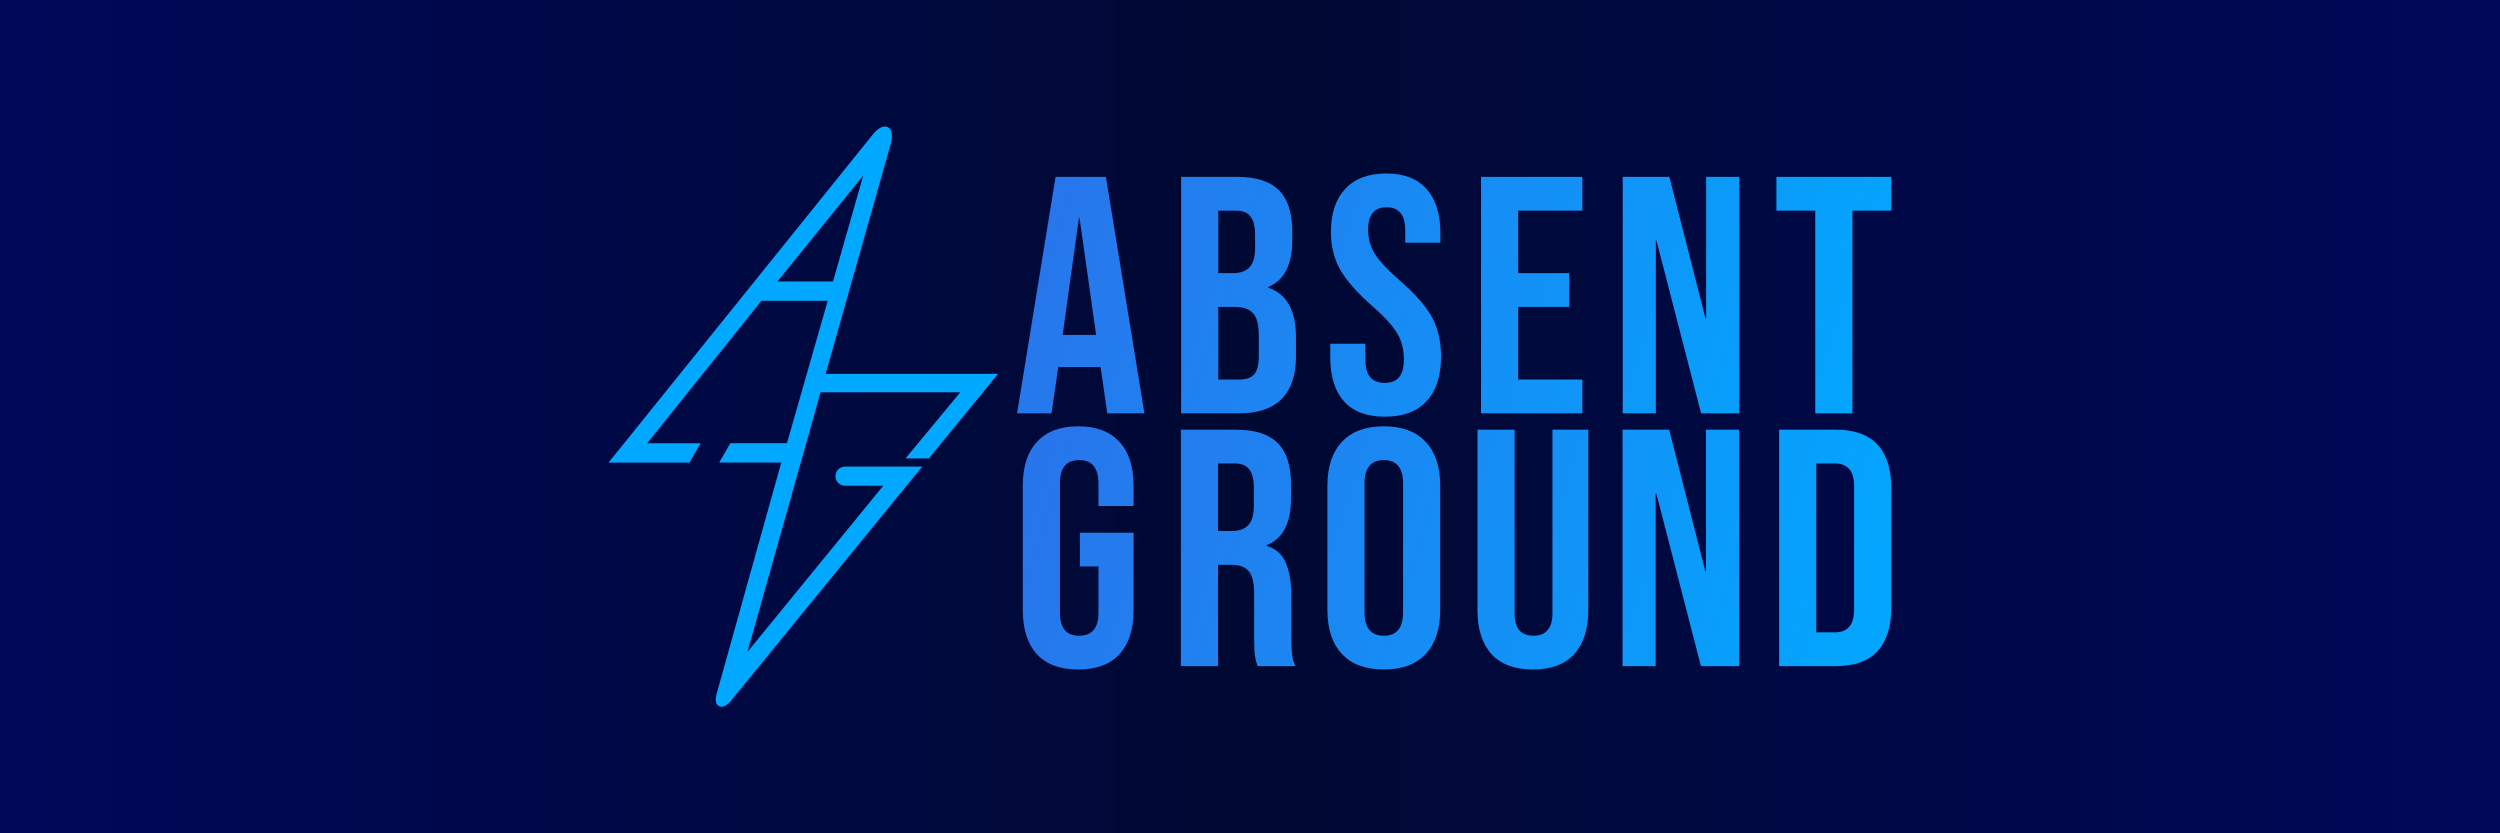 <?xml version="1.0" encoding="UTF-8" standalone="no"?>
<svg
   xmlns:osb="http://www.openswatchbook.org/uri/2009/osb"
   xmlns:dc="http://purl.org/dc/elements/1.1/"
   xmlns:cc="http://creativecommons.org/ns#"
   xmlns:rdf="http://www.w3.org/1999/02/22-rdf-syntax-ns#"
   xmlns:svg="http://www.w3.org/2000/svg"
   xmlns="http://www.w3.org/2000/svg"
   xmlns:xlink="http://www.w3.org/1999/xlink"
   xmlns:sodipodi="http://sodipodi.sourceforge.net/DTD/sodipodi-0.dtd"
   xmlns:inkscape="http://www.inkscape.org/namespaces/inkscape"
   viewBox="0 0 1500 500"
   height="500"
   width="1500"
   id="svg3731"
   version="1.1"
   sodipodi:docname="twitter_banner.svg"
   inkscape:version="0.92.4 (5da689c313, 2019-01-14)"
   inkscape:export-filename="C:\Users\enoxo\Documents\GitHub\headquarters\images\twitter_banner.png"
   inkscape:export-xdpi="96"
   inkscape:export-ydpi="96">
  <sodipodi:namedview
     pagecolor="#ffffff"
     bordercolor="#666666"
     borderopacity="1"
     objecttolerance="10"
     gridtolerance="10"
     guidetolerance="10"
     inkscape:pageopacity="0"
     inkscape:pageshadow="2"
     inkscape:window-width="1920"
     inkscape:window-height="1009"
     id="namedview840"
     showgrid="false"
     inkscape:zoom="0.70710678"
     inkscape:cx="702.28609"
     inkscape:cy="257.79468"
     inkscape:window-x="-8"
     inkscape:window-y="-8"
     inkscape:window-maximized="1"
     inkscape:current-layer="layer2"
     fit-margin-top="0"
     fit-margin-left="0"
     fit-margin-right="0"
     fit-margin-bottom="0"
     showguides="false" />
  <defs
     id="defs3735">
    <linearGradient
       id="linearGradient4689">
      <stop
         id="stop4685"
         offset="0"
         style="stop-color:#00085a;stop-opacity:1" />
      <stop
         style="stop-color:#000932;stop-opacity:1"
         offset="0.503"
         id="stop4691" />
      <stop
         id="stop4687"
         offset="1"
         style="stop-color:#00085a;stop-opacity:1" />
    </linearGradient>
    <linearGradient
       id="linearGradient897">
      <stop
         id="stop4676"
         offset="0"
         style="stop-color:#2876ec;stop-opacity:1" />
      <stop
         id="stop4678"
         offset="1"
         style="stop-color:#00a9ff;stop-opacity:1" />
    </linearGradient>
    <linearGradient
       id="linearGradient897-9">
      <stop
         style="stop-color:#2876ec;stop-opacity:1"
         offset="0"
         id="stop901" />
      <stop
         style="stop-color:#00a9ff;stop-opacity:1"
         offset="1"
         id="stop903" />
    </linearGradient>
    <linearGradient
       osb:paint="solid"
       id="linearGradient6176">
      <stop
         id="stop6174"
         offset="0"
         style="stop-color:#000000;stop-opacity:1;" />
    </linearGradient>
    <linearGradient
       osb:paint="solid"
       id="linearGradient6168">
      <stop
         id="stop6166"
         offset="0"
         style="stop-color:#000000;stop-opacity:1;" />
    </linearGradient>
    <linearGradient
       gradientUnits="userSpaceOnUse"
       y2="923.389"
       x2="2800.281"
       y1="384.816"
       x1="1110.766"
       id="linearGradient899"
       xlink:href="#linearGradient897-9" />
    <linearGradient
       gradientTransform="translate(-14.259,498.994)"
       y2="923.389"
       x2="2800.281"
       y1="384.816"
       x1="1110.766"
       gradientUnits="userSpaceOnUse"
       id="linearGradient912"
       xlink:href="#linearGradient897-9" />
    <linearGradient
       gradientTransform="translate(0,0.003)"
       y2="923.389"
       x2="2800.281"
       y1="384.816"
       x1="1110.766"
       gradientUnits="userSpaceOnUse"
       id="linearGradient920"
       xlink:href="#linearGradient897-9" />
    <linearGradient
       inkscape:collect="always"
       xlink:href="#linearGradient897-9"
       id="linearGradient874"
       gradientUnits="userSpaceOnUse"
       gradientTransform="translate(0,0.003)"
       x1="1110.766"
       y1="384.816"
       x2="2800.281"
       y2="923.389" />
    <linearGradient
       inkscape:collect="always"
       xlink:href="#linearGradient897-9"
       id="linearGradient876"
       gradientUnits="userSpaceOnUse"
       gradientTransform="translate(0,0.003)"
       x1="1110.766"
       y1="384.816"
       x2="2800.281"
       y2="923.389" />
    <linearGradient
       inkscape:collect="always"
       xlink:href="#linearGradient897-9"
       id="linearGradient878"
       gradientUnits="userSpaceOnUse"
       gradientTransform="translate(0,0.003)"
       x1="1110.766"
       y1="384.816"
       x2="2800.281"
       y2="923.389" />
    <linearGradient
       inkscape:collect="always"
       xlink:href="#linearGradient897-9"
       id="linearGradient880"
       gradientUnits="userSpaceOnUse"
       gradientTransform="translate(0,0.003)"
       x1="1110.766"
       y1="384.816"
       x2="2800.281"
       y2="923.389" />
    <linearGradient
       inkscape:collect="always"
       xlink:href="#linearGradient897-9"
       id="linearGradient882"
       gradientUnits="userSpaceOnUse"
       gradientTransform="translate(0,0.003)"
       x1="1110.766"
       y1="384.816"
       x2="2800.281"
       y2="923.389" />
    <linearGradient
       inkscape:collect="always"
       xlink:href="#linearGradient897-9"
       id="linearGradient884"
       gradientUnits="userSpaceOnUse"
       gradientTransform="translate(0,0.003)"
       x1="1110.766"
       y1="384.816"
       x2="2800.281"
       y2="923.389" />
    <linearGradient
       inkscape:collect="always"
       xlink:href="#linearGradient897-9"
       id="linearGradient886"
       gradientUnits="userSpaceOnUse"
       gradientTransform="translate(0,0.003)"
       x1="1110.766"
       y1="384.816"
       x2="2800.281"
       y2="923.389" />
    <linearGradient
       inkscape:collect="always"
       xlink:href="#linearGradient897-9"
       id="linearGradient888"
       gradientUnits="userSpaceOnUse"
       gradientTransform="translate(-2.709,498.994)"
       x1="1110.766"
       y1="384.816"
       x2="2800.281"
       y2="923.389" />
    <linearGradient
       inkscape:collect="always"
       xlink:href="#linearGradient897-9"
       id="linearGradient890"
       gradientUnits="userSpaceOnUse"
       gradientTransform="translate(13.555,498.994)"
       x1="1110.766"
       y1="384.816"
       x2="2800.281"
       y2="923.389" />
    <linearGradient
       inkscape:collect="always"
       xlink:href="#linearGradient897-9"
       id="linearGradient892"
       gradientUnits="userSpaceOnUse"
       gradientTransform="translate(9.847,498.994)"
       x1="1110.766"
       y1="384.816"
       x2="2800.281"
       y2="923.389" />
    <linearGradient
       inkscape:collect="always"
       xlink:href="#linearGradient897-9"
       id="linearGradient894"
       gradientUnits="userSpaceOnUse"
       gradientTransform="translate(6.456,498.994)"
       x1="1110.766"
       y1="384.816"
       x2="2800.281"
       y2="923.389" />
    <linearGradient
       inkscape:collect="always"
       xlink:href="#linearGradient897-9"
       id="linearGradient896"
       gradientUnits="userSpaceOnUse"
       gradientTransform="translate(-8.078,498.994)"
       x1="1110.766"
       y1="384.816"
       x2="2800.281"
       y2="923.389" />
    <linearGradient
       inkscape:collect="always"
       xlink:href="#linearGradient897-9"
       id="linearGradient898"
       gradientUnits="userSpaceOnUse"
       gradientTransform="translate(-14.259,498.994)"
       x1="1110.766"
       y1="384.816"
       x2="2800.281"
       y2="923.389" />
    <linearGradient
       inkscape:collect="always"
       xlink:href="#linearGradient897-9"
       id="linearGradient900"
       gradientUnits="userSpaceOnUse"
       gradientTransform="translate(-14.259,498.994)"
       x1="1110.766"
       y1="384.816"
       x2="2800.281"
       y2="923.389" />
    <linearGradient
       inkscape:collect="always"
       xlink:href="#linearGradient4689"
       id="linearGradient4683"
       x1="0"
       y1="180"
       x2="1500"
       y2="180"
       gradientUnits="userSpaceOnUse"
       gradientTransform="matrix(1,0,0,1.389,0,-140)" />
  </defs>
  <g
     inkscape:groupmode="layer"
     id="layer2"
     inkscape:label="Layer 1"
     transform="translate(0,140)">
    <rect
       style="fill:url(#linearGradient4683);fill-opacity:1;fill-rule:nonzero;stroke:none;stroke-width:1.216;stroke-miterlimit:4;stroke-dasharray:none;stroke-opacity:1"
       id="rect3861"
       width="1500"
       height="500"
       x="0"
       y="-140" />
  </g>
  <g
     transform="translate(-278.168,-746.344)"
     id="layer1" />
  <path
     id="path3746"
     d="m 173.286,-1.37 c 0,0 0,0 0,0 z"
     style="fill:none;stroke:#000000;stroke-width:1px;stroke-linecap:butt;stroke-linejoin:miter;stroke-opacity:1"
     inkscape:connector-curvature="0" />
  <path
     id="path3748"
     d="M 173.286,-1.37 Z"
     style="fill:none;stroke:#000000;stroke-width:1px;stroke-linecap:butt;stroke-linejoin:miter;stroke-opacity:1"
     inkscape:connector-curvature="0" />
  <g
     id="g4709"
     transform="translate(-4.5558947e-6,-70)">
    <g
       transform="matrix(0.304,0,0,0.304,279.493,113.066)"
       id="text918"
       style="font-style:normal;font-weight:normal;font-size:666.667px;line-height:1.25;font-family:sans-serif;letter-spacing:0px;word-spacing:0px;fill:url(#linearGradient886);fill-opacity:1;fill-rule:nonzero;stroke:none"
       aria-label="Absent">
      <path
         inkscape:connector-curvature="0"
         id="path861"
         style="font-style:normal;font-variant:normal;font-weight:normal;font-stretch:normal;font-size:666.667px;font-family:'Bebas Neue';-inkscape-font-specification:'Bebas Neue';letter-spacing:37.5px;fill:url(#linearGradient874);fill-opacity:1;fill-rule:nonzero"
         d="m 1164,207.414 h 99.333 l 76,466.667 H 1266 l -13.333,-92.667 v 1.333 h -83.333 L 1156,674.08 h -68 z m 80,312 -32.667,-230.667 H 1210 l -32,230.667 z" />
      <path
         inkscape:connector-curvature="0"
         id="path863"
         style="font-style:normal;font-variant:normal;font-weight:normal;font-stretch:normal;font-size:666.667px;font-family:'Bebas Neue';-inkscape-font-specification:'Bebas Neue';letter-spacing:37.5px;fill:url(#linearGradient876);fill-opacity:1;fill-rule:nonzero"
         d="m 1411.76,207.414 h 110.667 q 56.667,0 82.667,26.667 26,26 26,80.667 v 18.667 q 0,36 -12,58.667 -11.333,22.667 -35.333,32.667 v 1.333 q 54.667,18.667 54.667,97.333 v 40 q 0,54 -28.667,82.667 -28,28 -82.667,28 h -115.333 z m 102,190 q 22,0 32.667,-11.333 11.333,-11.333 11.333,-38 v -26 q 0,-25.333 -9.333,-36.667 -8.667,-11.333 -28,-11.333 h -35.333 v 123.333 z m 13.333,210 q 19.333,0 28.667,-10 9.333,-10.667 9.333,-36 v -40.667 q 0,-32 -11.333,-44 -10.667,-12.667 -36,-12.667 h -32.667 v 143.333 z" />
      <path
         inkscape:connector-curvature="0"
         id="path865"
         style="font-style:normal;font-variant:normal;font-weight:normal;font-stretch:normal;font-size:666.667px;font-family:'Bebas Neue';-inkscape-font-specification:'Bebas Neue';letter-spacing:37.5px;fill:url(#linearGradient878);fill-opacity:1;fill-rule:nonzero"
         d="m 1814.125,680.747 q -53.333,0 -80.667,-30 -27.333,-30.667 -27.333,-87.333 v -26.667 h 69.333 v 32 q 0,45.333 38,45.333 18.667,0 28,-10.667 10,-11.333 10,-36 0,-29.333 -13.333,-51.333 -13.333,-22.667 -49.333,-54 -45.333,-40 -63.333,-72 -18,-32.667 -18,-73.333 0,-55.333 28,-85.333 28,-30.667 81.333,-30.667 52.667,0 79.333,30.667 27.333,30 27.333,86.667 v 19.333 h -69.333 v -24 q 0,-24 -9.333,-34.667 -9.333,-11.333 -27.333,-11.333 -36.667,0 -36.667,44.667 0,25.333 13.333,47.333 14,22 50,53.333 46,40 63.333,72.667 17.333,32.667 17.333,76.667 0,57.333 -28.667,88 -28,30.667 -82,30.667 z" />
      <path
         inkscape:connector-curvature="0"
         id="path867"
         style="font-style:normal;font-variant:normal;font-weight:normal;font-stretch:normal;font-size:666.667px;font-family:'Bebas Neue';-inkscape-font-specification:'Bebas Neue';letter-spacing:37.5px;fill:url(#linearGradient880);fill-opacity:1;fill-rule:nonzero"
         d="m 2003.688,207.414 h 200 v 66.667 h -126.667 v 123.333 h 100.667 v 66.667 h -100.667 v 143.333 h 126.667 v 66.667 h -200 z" />
      <path
         inkscape:connector-curvature="0"
         id="path869"
         style="font-style:normal;font-variant:normal;font-weight:normal;font-stretch:normal;font-size:666.667px;font-family:'Bebas Neue';-inkscape-font-specification:'Bebas Neue';letter-spacing:37.5px;fill:url(#linearGradient882);fill-opacity:1;fill-rule:nonzero"
         d="m 2283.375,207.414 h 92 l 71.333,279.333 h 1.333 V 207.414 h 65.333 v 466.667 h -75.333 l -88,-340.667 h -1.333 v 340.667 h -65.333 z" />
      <path
         inkscape:connector-curvature="0"
         id="path871"
         style="font-style:normal;font-variant:normal;font-weight:normal;font-stretch:normal;font-size:666.667px;font-family:'Bebas Neue';-inkscape-font-specification:'Bebas Neue';letter-spacing:37.5px;fill:url(#linearGradient884);fill-opacity:1;fill-rule:nonzero"
         d="m 2663.365,274.08 h -76.667 v -66.667 h 226.667 v 66.667 h -76.667 v 400 h -73.333 z" />
    </g>
    <g
       transform="matrix(0.304,0,0,0.304,279.493,113.066)"
       id="text910"
       style="font-style:normal;font-weight:normal;font-size:666.667px;line-height:1.25;font-family:sans-serif;letter-spacing:0px;word-spacing:0px;fill:url(#linearGradient900);fill-opacity:1;fill-rule:nonzero;stroke:none"
       aria-label="Ground">
      <path
         inkscape:connector-curvature="0"
         id="path848"
         style="font-style:normal;font-variant:normal;font-weight:normal;font-stretch:normal;font-size:666.667px;font-family:'Bebas Neue';-inkscape-font-specification:'Bebas Neue';letter-spacing:30px;fill:url(#linearGradient888);fill-opacity:1;fill-rule:nonzero"
         d="m 1208.624,1179.738 q -53.333,0 -81.333,-30 -28,-30.667 -28,-87.333 V 817.071 q 0,-56.667 28,-86.667 28,-30.667 81.333,-30.667 53.333,0 81.333,30.667 28,30 28,86.667 v 40 h -69.333 v -44.667 q 0,-46 -38,-46 -38,0 -38,46 V 1067.738 q 0,45.333 38,45.333 38,0 38,-45.333 v -91.333 h -36.667 v -66.667 h 106 v 152.667 q 0,56.667 -28,87.333 -28,30 -81.333,30 z" />
      <path
         inkscape:connector-curvature="0"
         id="path850"
         style="font-style:normal;font-variant:normal;font-weight:normal;font-stretch:normal;font-size:666.667px;font-family:'Bebas Neue';-inkscape-font-specification:'Bebas Neue';letter-spacing:30px;fill:url(#linearGradient890);fill-opacity:1;fill-rule:nonzero"
         d="m 1411.305,706.405 h 108.667 q 56.667,0 82.667,26.667 26,26 26,80.667 v 28.667 q 0,72.667 -48,92 v 1.333 q 26.667,8 37.333,32.667 11.333,24.667 11.333,66 v 82 q 0,20 1.333,32.667 1.333,12 6.667,24 h -74.667 q -4,-11.333 -5.333,-21.333 -1.333,-10 -1.333,-36 v -85.333 q 0,-32 -10.667,-44.667 -10,-12.667 -35.333,-12.667 h -25.333 v 200 h -73.333 z m 100,200 q 22,0 32.667,-11.333 11.333,-11.333 11.333,-38 v -36 q 0,-25.333 -9.333,-36.667 -8.667,-11.333 -28,-11.333 h -33.333 v 133.333 z" />
      <path
         inkscape:connector-curvature="0"
         id="path852"
         style="font-style:normal;font-variant:normal;font-weight:normal;font-stretch:normal;font-size:666.667px;font-family:'Bebas Neue';-inkscape-font-specification:'Bebas Neue';letter-spacing:30px;fill:url(#linearGradient892);fill-opacity:1;fill-rule:nonzero"
         d="m 1811.826,1179.738 q -54,0 -82.667,-30.667 -28.667,-30.667 -28.667,-86.667 V 817.071 q 0,-56 28.667,-86.667 28.667,-30.667 82.667,-30.667 54,0 82.667,30.667 28.667,30.667 28.667,86.667 v 245.333 q 0,56 -28.667,86.667 -28.667,30.667 -82.667,30.667 z m 0,-66.667 q 38,0 38,-46 V 812.405 q 0,-46 -38,-46 -38,0 -38,46 v 254.667 q 0,46 38,46 z" />
      <path
         inkscape:connector-curvature="0"
         id="path854"
         style="font-style:normal;font-variant:normal;font-weight:normal;font-stretch:normal;font-size:666.667px;font-family:'Bebas Neue';-inkscape-font-specification:'Bebas Neue';letter-spacing:30px;fill:url(#linearGradient894);fill-opacity:1;fill-rule:nonzero"
         d="m 2106.029,1179.738 q -53.333,0 -81.333,-30 -28,-30.667 -28,-87.333 V 706.405 h 73.333 V 1067.738 q 0,24 9.333,34.667 10,10.667 28,10.667 18,0 27.333,-10.667 10,-10.667 10,-34.667 V 706.405 h 70.667 v 356 q 0,56.667 -28,87.333 -28,30 -81.333,30 z" />
      <path
         inkscape:connector-curvature="0"
         id="path856"
         style="font-style:normal;font-variant:normal;font-weight:normal;font-stretch:normal;font-size:666.667px;font-family:'Bebas Neue';-inkscape-font-specification:'Bebas Neue';letter-spacing:30px;fill:url(#linearGradient896);fill-opacity:1;fill-rule:nonzero"
         d="m 2283.058,706.405 h 92 l 71.333,279.333 h 1.333 V 706.405 h 65.333 v 466.667 h -75.333 l -88,-340.667 h -1.333 v 340.667 h -65.333 z" />
      <path
         inkscape:connector-curvature="0"
         id="path858"
         style="font-style:normal;font-variant:normal;font-weight:normal;font-stretch:normal;font-size:666.667px;font-family:'Bebas Neue';-inkscape-font-specification:'Bebas Neue';letter-spacing:30px;fill:url(#linearGradient898);fill-opacity:1;fill-rule:nonzero"
         d="m 2592.033,706.405 h 112 q 54.667,0 82,29.333 27.333,29.333 27.333,86 V 1057.738 q 0,56.667 -27.333,86 -27.333,29.333 -82,29.333 h -112 z m 110.667,400 q 18,0 27.333,-10.667 10,-10.667 10,-34.667 V 818.405 q 0,-24 -10,-34.667 -9.333,-10.667 -27.333,-10.667 h -37.333 v 333.333 z" />
    </g>
    <g
       id="g6185"
       transform="matrix(0.304,0,0,0.304,279.179,111.936)"
       style="fill:#00a9ff;fill-opacity:1;stroke:#00a9ff;stroke-width:18.009;stroke-miterlimit:4;stroke-dasharray:none;stroke-opacity:1">
      <path
         inkscape:connector-curvature="0"
         style="fill:#00a9ff;fill-opacity:1;stroke:#00a9ff;stroke-width:18.009;stroke-linecap:butt;stroke-linejoin:miter;stroke-miterlimit:4;stroke-dasharray:none;stroke-opacity:1"
         d="m 824.104,109.908 c -5.387,-0.208 -14.932,8.324 -19.789,15.594 L 296.982,755.43 h 135.668 l 11.668,-20.207 H 335.662 L 575.66,436.012 h 147.086 l -85.629,299.123 H 523.816 L 512.221,755.219 H 631 L 500.283,1222.807 c -4.229,15.341 -0.255,20.152 12.096,6.607 L 878.279,781.301 H 744.25 c -7.065,0.963 -9.302,6.627 -9.27,10.195 0.028,3.004 2.441,8.8 9.27,9.508 l 95.002,0.102 L 531.971,1177.27 689.834,616.592 h 301.746 L 883.523,747.078 h 22.717 L 1027.988,598.244 H 694.785 L 825.584,136.385 c 3.734,-10.121 3.864,-24.292 0.047,-26.121 -0.458,-0.22 -0.97,-0.334 -1.527,-0.355 z m -22.426,47.949 -73.688,258.057 H 592.699 Z"
         transform="translate(4.531,10.712)"
         id="path3892" />
    </g>
  </g>
</svg>
